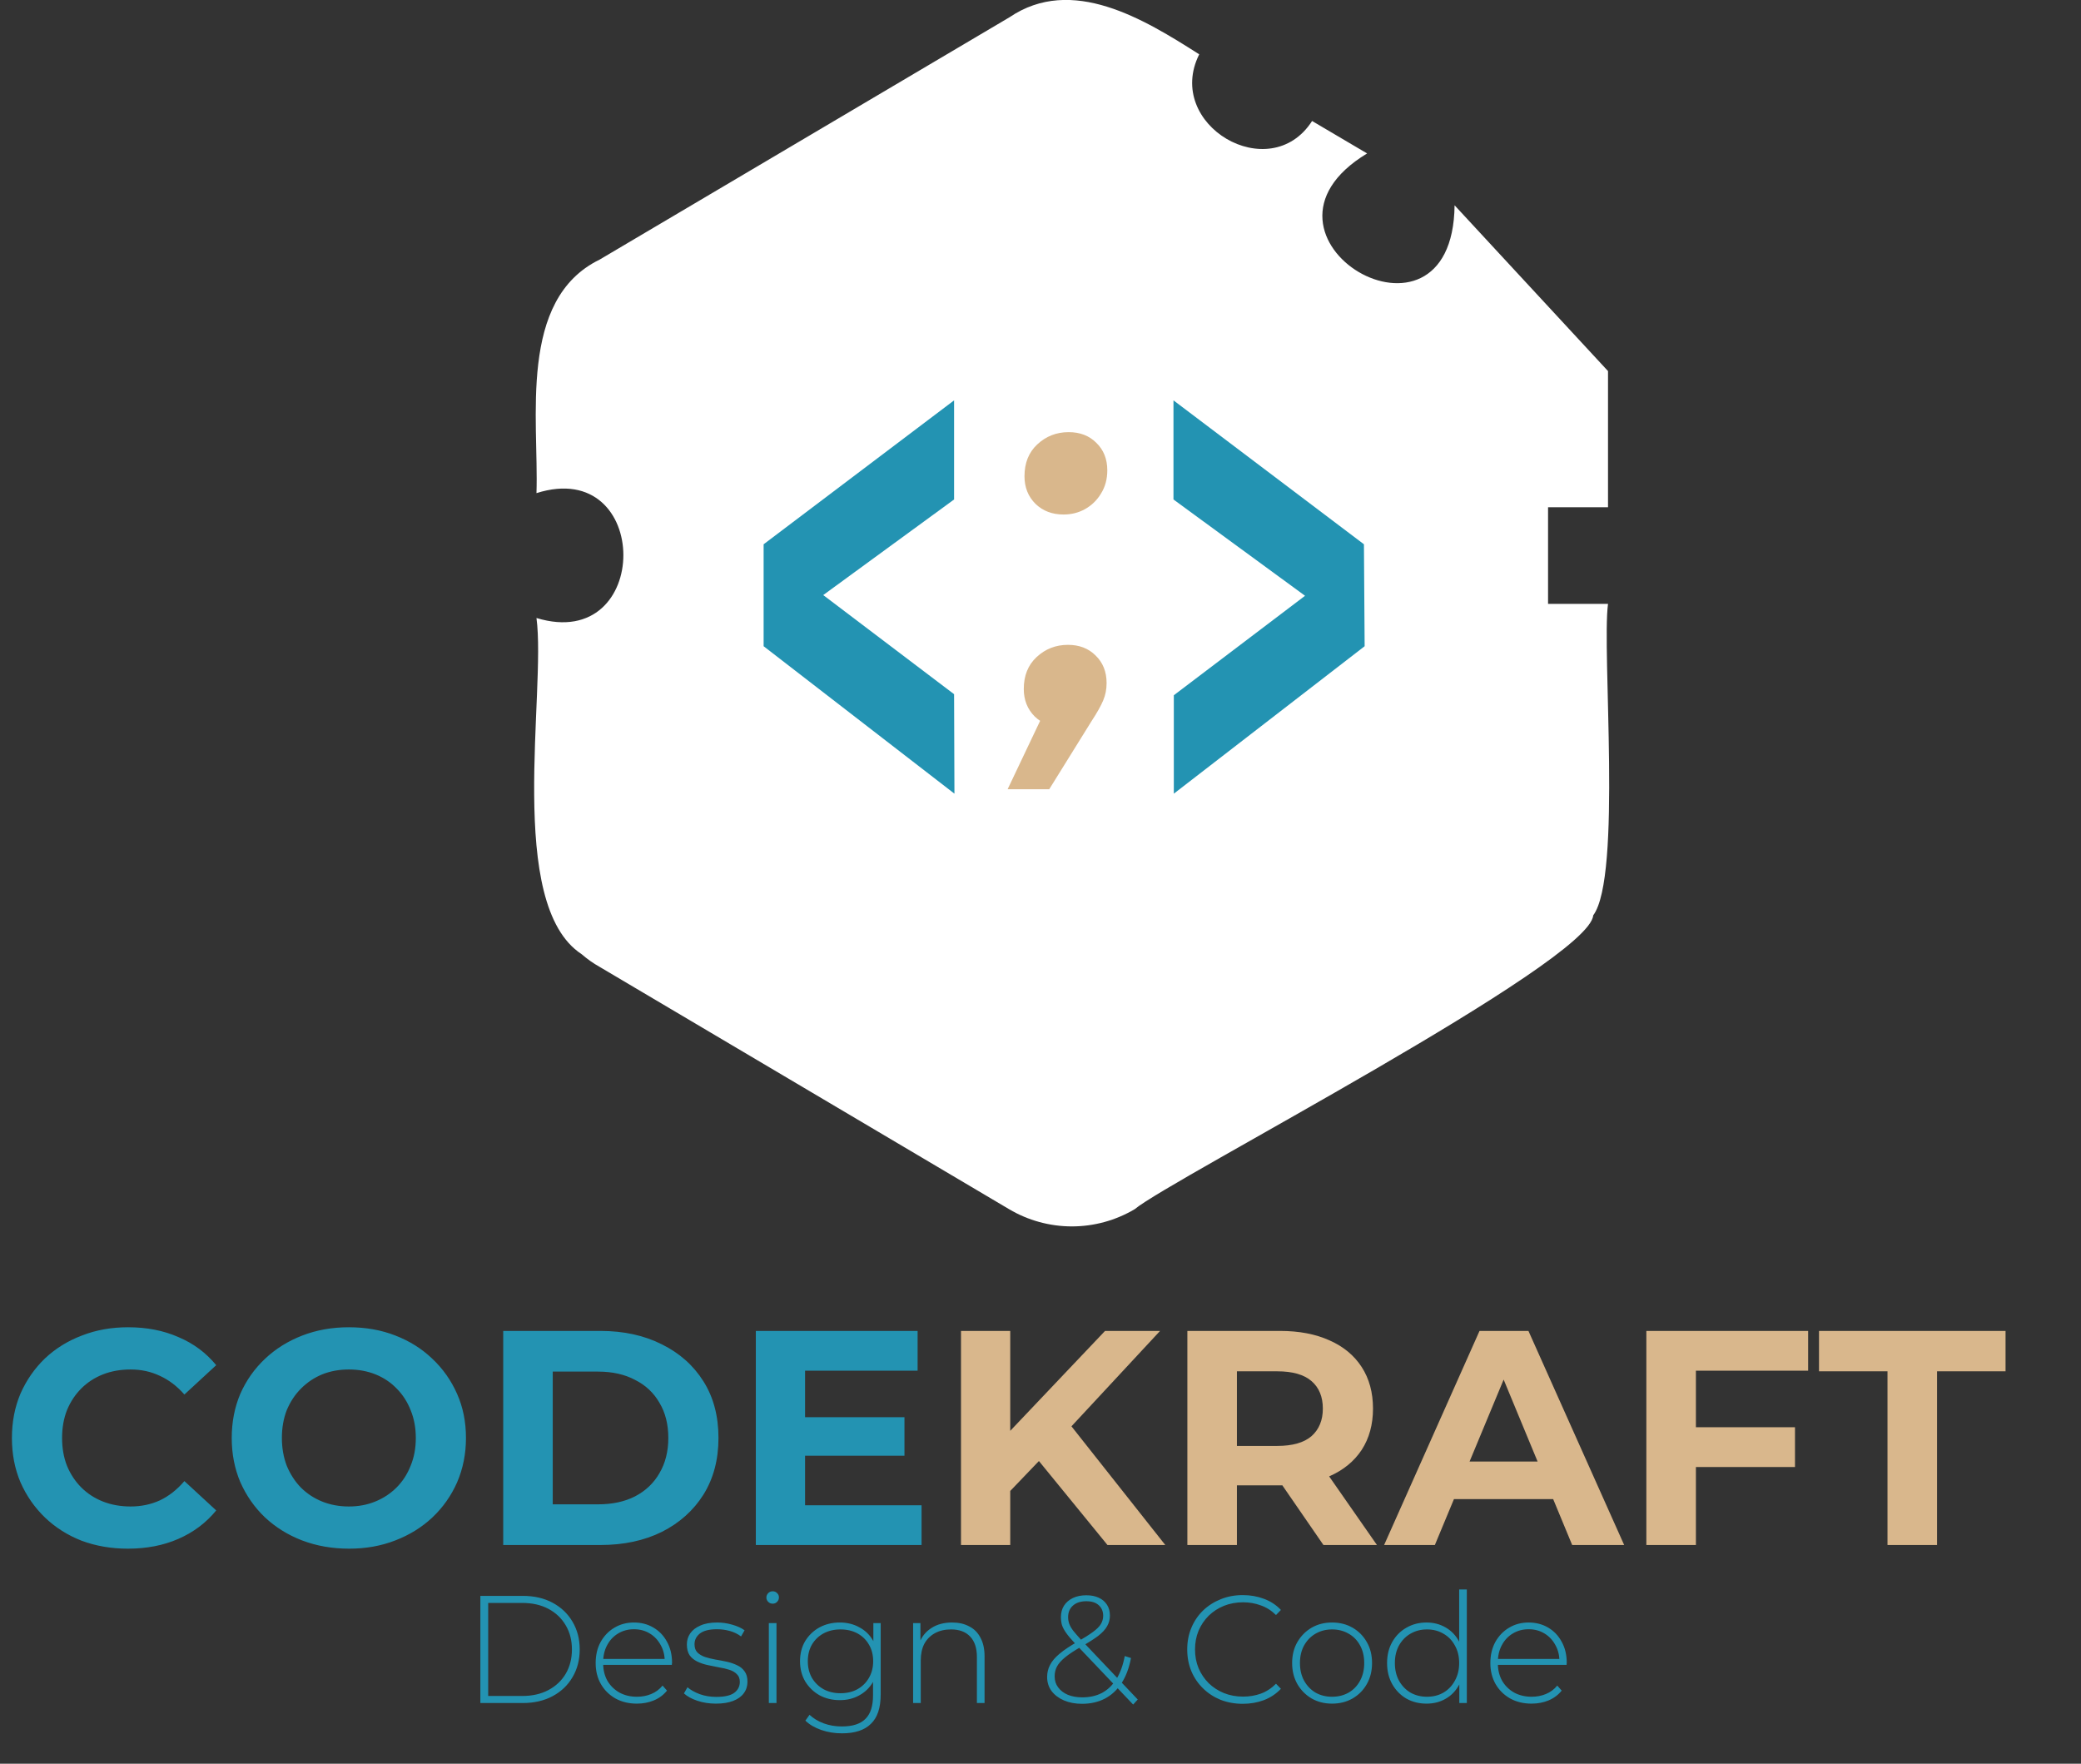 <svg width="59" height="50" viewBox="0 0 59 50" fill="none" xmlns="http://www.w3.org/2000/svg">
<rect x="0" y="0" width="59" height="50" fill="#333333" stroke="none"/>
<g clip-path="url(#clip0_25_202)">
<path d="M45.59 10.52V14.38H43.89V17.12H45.59C45.41 18.46 45.99 24.85 45.17 25.95C45.07 27.29 33.17 33.44 32.17 34.28C31.631 34.599 31.016 34.768 30.39 34.768C29.764 34.768 29.149 34.599 28.61 34.28L17 27.41C16.818 27.308 16.647 27.187 16.49 27.05C14.33 25.64 15.49 19.61 15.21 17.52C18.5 18.52 18.49 12.94 15.21 13.98C15.28 11.89 14.68 8.49 17 7.36L28.62 0.49C30.39 -0.71 32.43 0.54 34 1.54C33 3.54 36 5.3 37.2 3.43L38.76 4.35C34.86 6.71 41.19 10.46 41.24 5.82" fill="white"/>
<path d="M27.06 22.5L21.65 18.32V15.43L27.05 11.35V14.16L23.34 16.87L27.05 19.68L27.06 22.5Z" fill="#2393B2"/>
<path d="M38.69 18.32L33.28 22.5V19.71L37 16.89L33.27 14.16V11.35L38.67 15.43L38.69 18.32Z" fill="#2393B2"/>
<path d="M3.624 43.904C3.156 43.904 2.719 43.829 2.315 43.679C1.916 43.523 1.569 43.303 1.274 43.02C0.98 42.736 0.749 42.404 0.581 42.023C0.419 41.641 0.338 41.222 0.338 40.766C0.338 40.309 0.419 39.89 0.581 39.508C0.749 39.127 0.98 38.795 1.274 38.511C1.575 38.228 1.925 38.011 2.324 37.861C2.722 37.705 3.159 37.627 3.633 37.627C4.159 37.627 4.633 37.719 5.055 37.904C5.482 38.084 5.841 38.349 6.13 38.702L5.228 39.534C5.02 39.297 4.789 39.121 4.534 39.005C4.28 38.884 4.003 38.824 3.702 38.824C3.419 38.824 3.159 38.87 2.922 38.962C2.685 39.055 2.48 39.188 2.306 39.361C2.133 39.534 1.997 39.74 1.899 39.977C1.806 40.214 1.76 40.477 1.76 40.766C1.76 41.054 1.806 41.318 1.899 41.554C1.997 41.791 2.133 41.997 2.306 42.17C2.48 42.343 2.685 42.476 2.922 42.569C3.159 42.661 3.419 42.708 3.702 42.708C4.003 42.708 4.28 42.65 4.534 42.534C4.789 42.413 5.02 42.231 5.228 41.988L6.13 42.82C5.841 43.173 5.482 43.442 5.055 43.627C4.633 43.812 4.156 43.904 3.624 43.904ZM9.899 43.904C9.419 43.904 8.974 43.826 8.564 43.67C8.159 43.514 7.807 43.294 7.506 43.011C7.211 42.728 6.98 42.395 6.812 42.014C6.651 41.633 6.57 41.216 6.57 40.766C6.57 40.315 6.651 39.898 6.812 39.517C6.98 39.136 7.214 38.803 7.515 38.52C7.815 38.237 8.168 38.017 8.572 37.861C8.977 37.705 9.416 37.627 9.89 37.627C10.37 37.627 10.809 37.705 11.208 37.861C11.613 38.017 11.962 38.237 12.257 38.52C12.558 38.803 12.792 39.136 12.96 39.517C13.127 39.893 13.211 40.309 13.211 40.766C13.211 41.216 13.127 41.635 12.96 42.023C12.792 42.404 12.558 42.736 12.257 43.02C11.962 43.297 11.613 43.514 11.208 43.67C10.809 43.826 10.373 43.904 9.899 43.904ZM9.89 42.708C10.162 42.708 10.411 42.661 10.636 42.569C10.867 42.476 11.069 42.343 11.243 42.17C11.416 41.997 11.549 41.791 11.642 41.554C11.74 41.318 11.789 41.054 11.789 40.766C11.789 40.477 11.74 40.214 11.642 39.977C11.549 39.74 11.416 39.534 11.243 39.361C11.075 39.188 10.876 39.055 10.645 38.962C10.413 38.87 10.162 38.824 9.89 38.824C9.619 38.824 9.367 38.87 9.136 38.962C8.911 39.055 8.711 39.188 8.538 39.361C8.364 39.534 8.229 39.74 8.13 39.977C8.038 40.214 7.992 40.477 7.992 40.766C7.992 41.049 8.038 41.312 8.13 41.554C8.229 41.791 8.361 41.997 8.529 42.17C8.703 42.343 8.905 42.476 9.136 42.569C9.367 42.661 9.619 42.708 9.89 42.708ZM14.267 43.8V37.731H17.023C17.683 37.731 18.263 37.858 18.766 38.112C19.269 38.361 19.662 38.711 19.945 39.162C20.229 39.612 20.37 40.147 20.37 40.766C20.37 41.378 20.229 41.913 19.945 42.37C19.662 42.82 19.269 43.173 18.766 43.427C18.263 43.676 17.683 43.8 17.023 43.8H14.267ZM15.671 42.647H16.954C17.359 42.647 17.709 42.572 18.003 42.422C18.304 42.266 18.535 42.046 18.697 41.763C18.864 41.479 18.948 41.147 18.948 40.766C18.948 40.378 18.864 40.046 18.697 39.769C18.535 39.485 18.304 39.269 18.003 39.118C17.709 38.962 17.359 38.884 16.954 38.884H15.671V42.647ZM22.721 40.176H25.643V41.268H22.721V40.176ZM22.825 42.673H26.128V43.8H21.429V37.731H26.016V38.858H22.825V42.673Z" fill="#2393B2"/>
<path d="M28.503 42.413L28.425 40.792L31.33 37.731H32.89L30.272 40.549L29.492 41.381L28.503 42.413ZM27.246 43.8V37.731H28.642V43.8H27.246ZM31.399 43.8L29.24 41.156L30.159 40.159L33.038 43.8H31.399ZM33.664 43.8V37.731H36.291C36.834 37.731 37.302 37.821 37.696 38C38.089 38.173 38.392 38.425 38.606 38.754C38.82 39.084 38.927 39.477 38.927 39.933C38.927 40.384 38.82 40.774 38.606 41.104C38.392 41.427 38.089 41.676 37.696 41.849C37.302 42.023 36.834 42.109 36.291 42.109H34.444L35.069 41.494V43.8H33.664ZM37.522 43.8L36.005 41.598H37.505L39.039 43.8H37.522ZM35.069 41.65L34.444 40.991H36.213C36.646 40.991 36.97 40.898 37.184 40.714C37.398 40.523 37.505 40.263 37.505 39.933C37.505 39.598 37.398 39.338 37.184 39.153C36.97 38.968 36.646 38.876 36.213 38.876H34.444L35.069 38.208V41.65ZM39.242 43.8L41.947 37.731H43.334L46.048 43.8H44.574L42.354 38.442H42.909L40.681 43.8H39.242ZM40.594 42.499L40.967 41.433H44.088L44.47 42.499H40.594ZM47.978 40.462H50.891V41.589H47.978V40.462ZM48.082 43.8H46.677V37.731H51.264V38.858H48.082V43.8ZM53.514 43.8V38.876H51.572V37.731H56.861V38.876H54.919V43.8H53.514Z" fill="#D9B78C"/>
<path d="M13.619 48.28V45.242H14.822C15.143 45.242 15.425 45.307 15.668 45.437C15.911 45.568 16.099 45.747 16.232 45.975C16.368 46.204 16.436 46.466 16.436 46.761C16.436 47.056 16.368 47.318 16.232 47.547C16.099 47.775 15.911 47.955 15.668 48.085C15.425 48.215 15.143 48.28 14.822 48.28H13.619ZM13.841 48.08H14.804C15.091 48.08 15.339 48.024 15.551 47.911C15.762 47.798 15.925 47.644 16.041 47.447C16.157 47.247 16.215 47.019 16.215 46.761C16.215 46.504 16.157 46.276 16.041 46.08C15.925 45.88 15.762 45.724 15.551 45.611C15.339 45.498 15.091 45.442 14.804 45.442H13.841V48.08ZM18.056 48.297C17.827 48.297 17.625 48.248 17.448 48.15C17.274 48.051 17.137 47.916 17.036 47.742C16.937 47.568 16.888 47.37 16.888 47.147C16.888 46.922 16.934 46.723 17.027 46.553C17.123 46.379 17.253 46.243 17.418 46.145C17.583 46.046 17.768 45.997 17.973 45.997C18.179 45.997 18.362 46.045 18.524 46.14C18.689 46.236 18.818 46.37 18.911 46.544C19.006 46.715 19.054 46.913 19.054 47.139C19.054 47.147 19.052 47.157 19.049 47.169C19.049 47.178 19.049 47.188 19.049 47.199H17.049V47.03H18.932L18.846 47.113C18.848 46.936 18.811 46.778 18.733 46.639C18.657 46.498 18.555 46.388 18.425 46.31C18.294 46.229 18.144 46.188 17.973 46.188C17.805 46.188 17.655 46.229 17.522 46.31C17.392 46.388 17.289 46.498 17.214 46.639C17.139 46.778 17.101 46.938 17.101 47.117V47.156C17.101 47.341 17.141 47.506 17.222 47.651C17.306 47.792 17.421 47.904 17.565 47.985C17.71 48.063 17.875 48.102 18.06 48.102C18.205 48.102 18.339 48.076 18.464 48.024C18.591 47.972 18.698 47.892 18.785 47.785L18.911 47.928C18.812 48.05 18.688 48.143 18.537 48.206C18.39 48.267 18.229 48.297 18.056 48.297ZM20.298 48.297C20.11 48.297 19.933 48.27 19.769 48.215C19.607 48.16 19.481 48.09 19.391 48.007L19.491 47.833C19.578 47.908 19.693 47.973 19.838 48.028C19.983 48.08 20.139 48.106 20.307 48.106C20.544 48.106 20.715 48.067 20.819 47.989C20.923 47.911 20.975 47.808 20.975 47.681C20.975 47.589 20.948 47.516 20.893 47.464C20.841 47.409 20.77 47.367 20.68 47.338C20.59 47.309 20.492 47.286 20.385 47.269C20.278 47.249 20.171 47.227 20.064 47.204C19.957 47.181 19.858 47.147 19.769 47.104C19.679 47.06 19.607 47.001 19.552 46.926C19.5 46.848 19.474 46.745 19.474 46.618C19.474 46.502 19.505 46.398 19.569 46.305C19.633 46.213 19.728 46.139 19.855 46.084C19.983 46.026 20.142 45.997 20.333 45.997C20.475 45.997 20.616 46.017 20.758 46.058C20.903 46.099 21.02 46.152 21.11 46.218L21.01 46.392C20.914 46.32 20.807 46.268 20.689 46.236C20.57 46.204 20.45 46.188 20.328 46.188C20.108 46.188 19.947 46.229 19.842 46.31C19.741 46.391 19.691 46.492 19.691 46.614C19.691 46.709 19.716 46.786 19.769 46.843C19.824 46.898 19.896 46.942 19.986 46.974C20.075 47.003 20.174 47.027 20.281 47.047C20.388 47.065 20.495 47.085 20.602 47.108C20.709 47.131 20.807 47.165 20.897 47.208C20.987 47.249 21.058 47.306 21.11 47.382C21.165 47.454 21.192 47.552 21.192 47.677C21.192 47.801 21.157 47.91 21.088 48.002C21.021 48.095 20.922 48.167 20.788 48.219C20.655 48.271 20.492 48.297 20.298 48.297ZM21.798 48.28V46.014H22.015V48.28H21.798ZM21.906 45.463C21.857 45.463 21.815 45.446 21.78 45.411C21.746 45.377 21.728 45.336 21.728 45.29C21.728 45.241 21.746 45.199 21.78 45.164C21.815 45.129 21.857 45.112 21.906 45.112C21.958 45.112 22 45.129 22.032 45.164C22.067 45.196 22.084 45.236 22.084 45.285C22.084 45.335 22.067 45.377 22.032 45.411C22 45.446 21.958 45.463 21.906 45.463ZM23.871 49.139C23.666 49.139 23.47 49.108 23.285 49.044C23.1 48.98 22.95 48.892 22.834 48.779L22.951 48.614C23.064 48.718 23.198 48.799 23.355 48.857C23.514 48.915 23.684 48.944 23.867 48.944C24.171 48.944 24.393 48.873 24.535 48.731C24.68 48.59 24.752 48.367 24.752 48.063V47.434L24.796 47.095L24.761 46.757V46.014H24.969V48.037C24.969 48.416 24.877 48.694 24.691 48.87C24.509 49.05 24.236 49.139 23.871 49.139ZM23.81 48.198C23.596 48.198 23.404 48.151 23.233 48.059C23.065 47.963 22.931 47.833 22.829 47.668C22.731 47.5 22.682 47.309 22.682 47.095C22.682 46.878 22.731 46.687 22.829 46.522C22.931 46.357 23.065 46.229 23.233 46.136C23.404 46.044 23.596 45.997 23.81 45.997C24.016 45.997 24.2 46.042 24.361 46.132C24.526 46.218 24.657 46.344 24.752 46.509C24.848 46.671 24.895 46.867 24.895 47.095C24.895 47.321 24.848 47.516 24.752 47.681C24.657 47.846 24.526 47.973 24.361 48.063C24.2 48.153 24.016 48.198 23.81 48.198ZM23.828 48.002C24.01 48.002 24.171 47.965 24.309 47.889C24.448 47.811 24.557 47.704 24.635 47.568C24.716 47.429 24.756 47.272 24.756 47.095C24.756 46.916 24.716 46.758 24.635 46.622C24.557 46.486 24.448 46.381 24.309 46.305C24.171 46.23 24.01 46.193 23.828 46.193C23.651 46.193 23.492 46.23 23.35 46.305C23.211 46.381 23.102 46.486 23.02 46.622C22.942 46.758 22.903 46.916 22.903 47.095C22.903 47.272 22.942 47.429 23.02 47.568C23.102 47.704 23.211 47.811 23.35 47.889C23.492 47.965 23.651 48.002 23.828 48.002ZM26.994 45.997C27.18 45.997 27.34 46.033 27.476 46.106C27.615 46.175 27.722 46.282 27.797 46.427C27.875 46.569 27.914 46.745 27.914 46.956V48.28H27.697V46.974C27.697 46.719 27.632 46.525 27.502 46.392C27.375 46.259 27.195 46.193 26.964 46.193C26.788 46.193 26.634 46.229 26.504 46.301C26.374 46.373 26.274 46.475 26.204 46.605C26.138 46.735 26.105 46.891 26.105 47.074V48.28H25.888V46.014H26.096V46.644L26.066 46.574C26.135 46.395 26.249 46.255 26.408 46.153C26.568 46.049 26.763 45.997 26.994 45.997ZM30.678 48.302C30.487 48.302 30.316 48.27 30.166 48.206C30.018 48.143 29.901 48.054 29.814 47.941C29.73 47.826 29.688 47.693 29.688 47.542C29.688 47.418 29.716 47.303 29.771 47.199C29.826 47.092 29.915 46.987 30.04 46.883C30.167 46.776 30.336 46.663 30.547 46.544C30.733 46.437 30.879 46.344 30.986 46.266C31.093 46.188 31.168 46.113 31.212 46.041C31.255 45.968 31.277 45.89 31.277 45.806C31.277 45.682 31.235 45.582 31.151 45.507C31.07 45.431 30.953 45.394 30.799 45.394C30.637 45.394 30.51 45.436 30.417 45.52C30.328 45.601 30.283 45.709 30.283 45.845C30.283 45.909 30.293 45.97 30.313 46.028C30.333 46.085 30.369 46.151 30.422 46.223C30.477 46.292 30.552 46.379 30.647 46.483L32.257 48.18L32.127 48.323L30.469 46.579C30.368 46.472 30.288 46.378 30.231 46.297C30.173 46.216 30.132 46.14 30.109 46.071C30.089 45.999 30.079 45.923 30.079 45.845C30.079 45.721 30.108 45.612 30.166 45.52C30.226 45.427 30.31 45.355 30.417 45.303C30.527 45.251 30.654 45.225 30.799 45.225C30.935 45.225 31.052 45.248 31.151 45.294C31.252 45.34 31.33 45.407 31.385 45.494C31.44 45.578 31.468 45.68 31.468 45.802C31.468 45.909 31.442 46.009 31.389 46.101C31.34 46.191 31.256 46.282 31.138 46.375C31.019 46.465 30.857 46.567 30.652 46.683C30.461 46.793 30.31 46.893 30.2 46.982C30.09 47.072 30.012 47.16 29.966 47.247C29.922 47.331 29.901 47.424 29.901 47.525C29.901 47.644 29.934 47.748 30.001 47.837C30.067 47.927 30.158 47.996 30.274 48.046C30.393 48.095 30.53 48.119 30.686 48.119C30.895 48.119 31.08 48.078 31.242 47.994C31.404 47.907 31.54 47.777 31.65 47.603C31.76 47.429 31.839 47.211 31.889 46.948L32.066 47.004C32.011 47.291 31.92 47.531 31.793 47.724C31.666 47.916 31.508 48.06 31.32 48.158C31.132 48.254 30.918 48.302 30.678 48.302ZM35.235 48.302C35.009 48.302 34.8 48.264 34.606 48.189C34.415 48.111 34.248 48.002 34.107 47.863C33.965 47.724 33.855 47.562 33.777 47.377C33.699 47.189 33.66 46.984 33.66 46.761C33.66 46.538 33.699 46.334 33.777 46.149C33.855 45.961 33.965 45.797 34.107 45.659C34.251 45.52 34.419 45.413 34.61 45.337C34.801 45.259 35.009 45.22 35.235 45.22C35.449 45.22 35.649 45.255 35.834 45.325C36.022 45.394 36.183 45.499 36.316 45.641L36.177 45.785C36.047 45.657 35.902 45.566 35.743 45.511C35.587 45.453 35.42 45.424 35.244 45.424C35.05 45.424 34.869 45.458 34.701 45.524C34.536 45.591 34.392 45.685 34.267 45.806C34.146 45.928 34.05 46.069 33.981 46.231C33.914 46.394 33.881 46.57 33.881 46.761C33.881 46.952 33.914 47.129 33.981 47.291C34.05 47.453 34.146 47.594 34.267 47.716C34.392 47.837 34.536 47.931 34.701 47.998C34.869 48.065 35.05 48.098 35.244 48.098C35.42 48.098 35.587 48.07 35.743 48.015C35.902 47.957 36.047 47.863 36.177 47.733L36.316 47.876C36.183 48.018 36.022 48.125 35.834 48.198C35.649 48.267 35.449 48.302 35.235 48.302ZM37.767 48.297C37.55 48.297 37.356 48.248 37.185 48.15C37.018 48.051 36.883 47.916 36.782 47.742C36.684 47.568 36.634 47.37 36.634 47.147C36.634 46.922 36.684 46.723 36.782 46.553C36.883 46.379 37.018 46.243 37.185 46.145C37.356 46.046 37.55 45.997 37.767 45.997C37.984 45.997 38.178 46.046 38.349 46.145C38.519 46.243 38.654 46.379 38.752 46.553C38.851 46.723 38.9 46.922 38.9 47.147C38.9 47.37 38.851 47.568 38.752 47.742C38.654 47.916 38.519 48.051 38.349 48.15C38.178 48.248 37.984 48.297 37.767 48.297ZM37.767 48.102C37.941 48.102 38.097 48.063 38.236 47.985C38.375 47.904 38.483 47.791 38.561 47.646C38.639 47.502 38.678 47.335 38.678 47.147C38.678 46.956 38.639 46.79 38.561 46.648C38.483 46.504 38.375 46.392 38.236 46.314C38.097 46.233 37.941 46.193 37.767 46.193C37.593 46.193 37.437 46.233 37.298 46.314C37.162 46.392 37.054 46.504 36.973 46.648C36.895 46.79 36.856 46.956 36.856 47.147C36.856 47.335 36.895 47.502 36.973 47.646C37.054 47.791 37.162 47.904 37.298 47.985C37.437 48.063 37.593 48.102 37.767 48.102ZM40.445 48.297C40.234 48.297 40.043 48.25 39.873 48.154C39.705 48.056 39.572 47.92 39.473 47.746C39.375 47.573 39.326 47.373 39.326 47.147C39.326 46.919 39.375 46.719 39.473 46.548C39.572 46.375 39.705 46.24 39.873 46.145C40.043 46.046 40.234 45.997 40.445 45.997C40.645 45.997 40.824 46.044 40.984 46.136C41.146 46.229 41.273 46.36 41.365 46.531C41.461 46.702 41.509 46.907 41.509 47.147C41.509 47.382 41.462 47.586 41.37 47.759C41.277 47.933 41.15 48.066 40.988 48.158C40.829 48.251 40.648 48.297 40.445 48.297ZM40.458 48.102C40.632 48.102 40.787 48.063 40.923 47.985C41.062 47.904 41.17 47.791 41.248 47.646C41.329 47.502 41.37 47.335 41.37 47.147C41.37 46.956 41.329 46.79 41.248 46.648C41.17 46.504 41.062 46.392 40.923 46.314C40.787 46.233 40.632 46.193 40.458 46.193C40.285 46.193 40.129 46.233 39.99 46.314C39.854 46.392 39.745 46.504 39.664 46.648C39.586 46.79 39.547 46.956 39.547 47.147C39.547 47.335 39.586 47.502 39.664 47.646C39.745 47.791 39.854 47.904 39.99 47.985C40.129 48.063 40.285 48.102 40.458 48.102ZM41.374 48.28V47.538L41.413 47.143L41.37 46.748V45.06H41.587V48.28H41.374ZM43.422 48.297C43.193 48.297 42.991 48.248 42.814 48.15C42.641 48.051 42.503 47.916 42.402 47.742C42.303 47.568 42.254 47.37 42.254 47.147C42.254 46.922 42.301 46.723 42.393 46.553C42.489 46.379 42.619 46.243 42.784 46.145C42.949 46.046 43.134 45.997 43.339 45.997C43.545 45.997 43.728 46.045 43.891 46.14C44.055 46.236 44.184 46.37 44.277 46.544C44.372 46.715 44.42 46.913 44.42 47.139C44.42 47.147 44.419 47.157 44.416 47.169C44.416 47.178 44.416 47.188 44.416 47.199H42.415V47.03H44.298L44.212 47.113C44.215 46.936 44.177 46.778 44.099 46.639C44.024 46.498 43.921 46.388 43.791 46.31C43.66 46.229 43.51 46.188 43.339 46.188C43.172 46.188 43.021 46.229 42.888 46.31C42.758 46.388 42.655 46.498 42.58 46.639C42.505 46.778 42.467 46.938 42.467 47.117V47.156C42.467 47.341 42.508 47.506 42.589 47.651C42.672 47.792 42.787 47.904 42.931 47.985C43.076 48.063 43.241 48.102 43.426 48.102C43.571 48.102 43.705 48.076 43.83 48.024C43.957 47.972 44.064 47.892 44.151 47.785L44.277 47.928C44.178 48.05 44.054 48.143 43.904 48.206C43.756 48.267 43.595 48.297 43.422 48.297Z" fill="#2393B2"/>
<path d="M28.568 22.374L29.941 19.485L30.134 20.616C29.813 20.616 29.548 20.516 29.339 20.315C29.13 20.107 29.026 19.846 29.026 19.533C29.026 19.155 29.146 18.855 29.387 18.63C29.636 18.397 29.933 18.281 30.278 18.281C30.599 18.281 30.86 18.381 31.061 18.582C31.269 18.782 31.374 19.043 31.374 19.364C31.374 19.541 31.342 19.705 31.277 19.858C31.213 20.01 31.105 20.203 30.952 20.436L29.748 22.374H28.568Z" fill="#D9B78C"/>
<path d="M30.154 14.586C29.832 14.586 29.568 14.486 29.359 14.285C29.15 14.077 29.046 13.816 29.046 13.503C29.046 13.126 29.166 12.825 29.407 12.6C29.656 12.367 29.953 12.251 30.298 12.251C30.619 12.251 30.88 12.351 31.081 12.552C31.289 12.752 31.394 13.013 31.394 13.334C31.394 13.583 31.334 13.804 31.213 13.996C31.101 14.181 30.952 14.325 30.768 14.43C30.583 14.534 30.378 14.586 30.154 14.586Z" fill="#D9B78C"/>
</g>
<defs>
<clipPath id="clip0_25_202">
<rect width="58.85" height="49.75" fill="white"/>
</clipPath>
</defs>
</svg>
